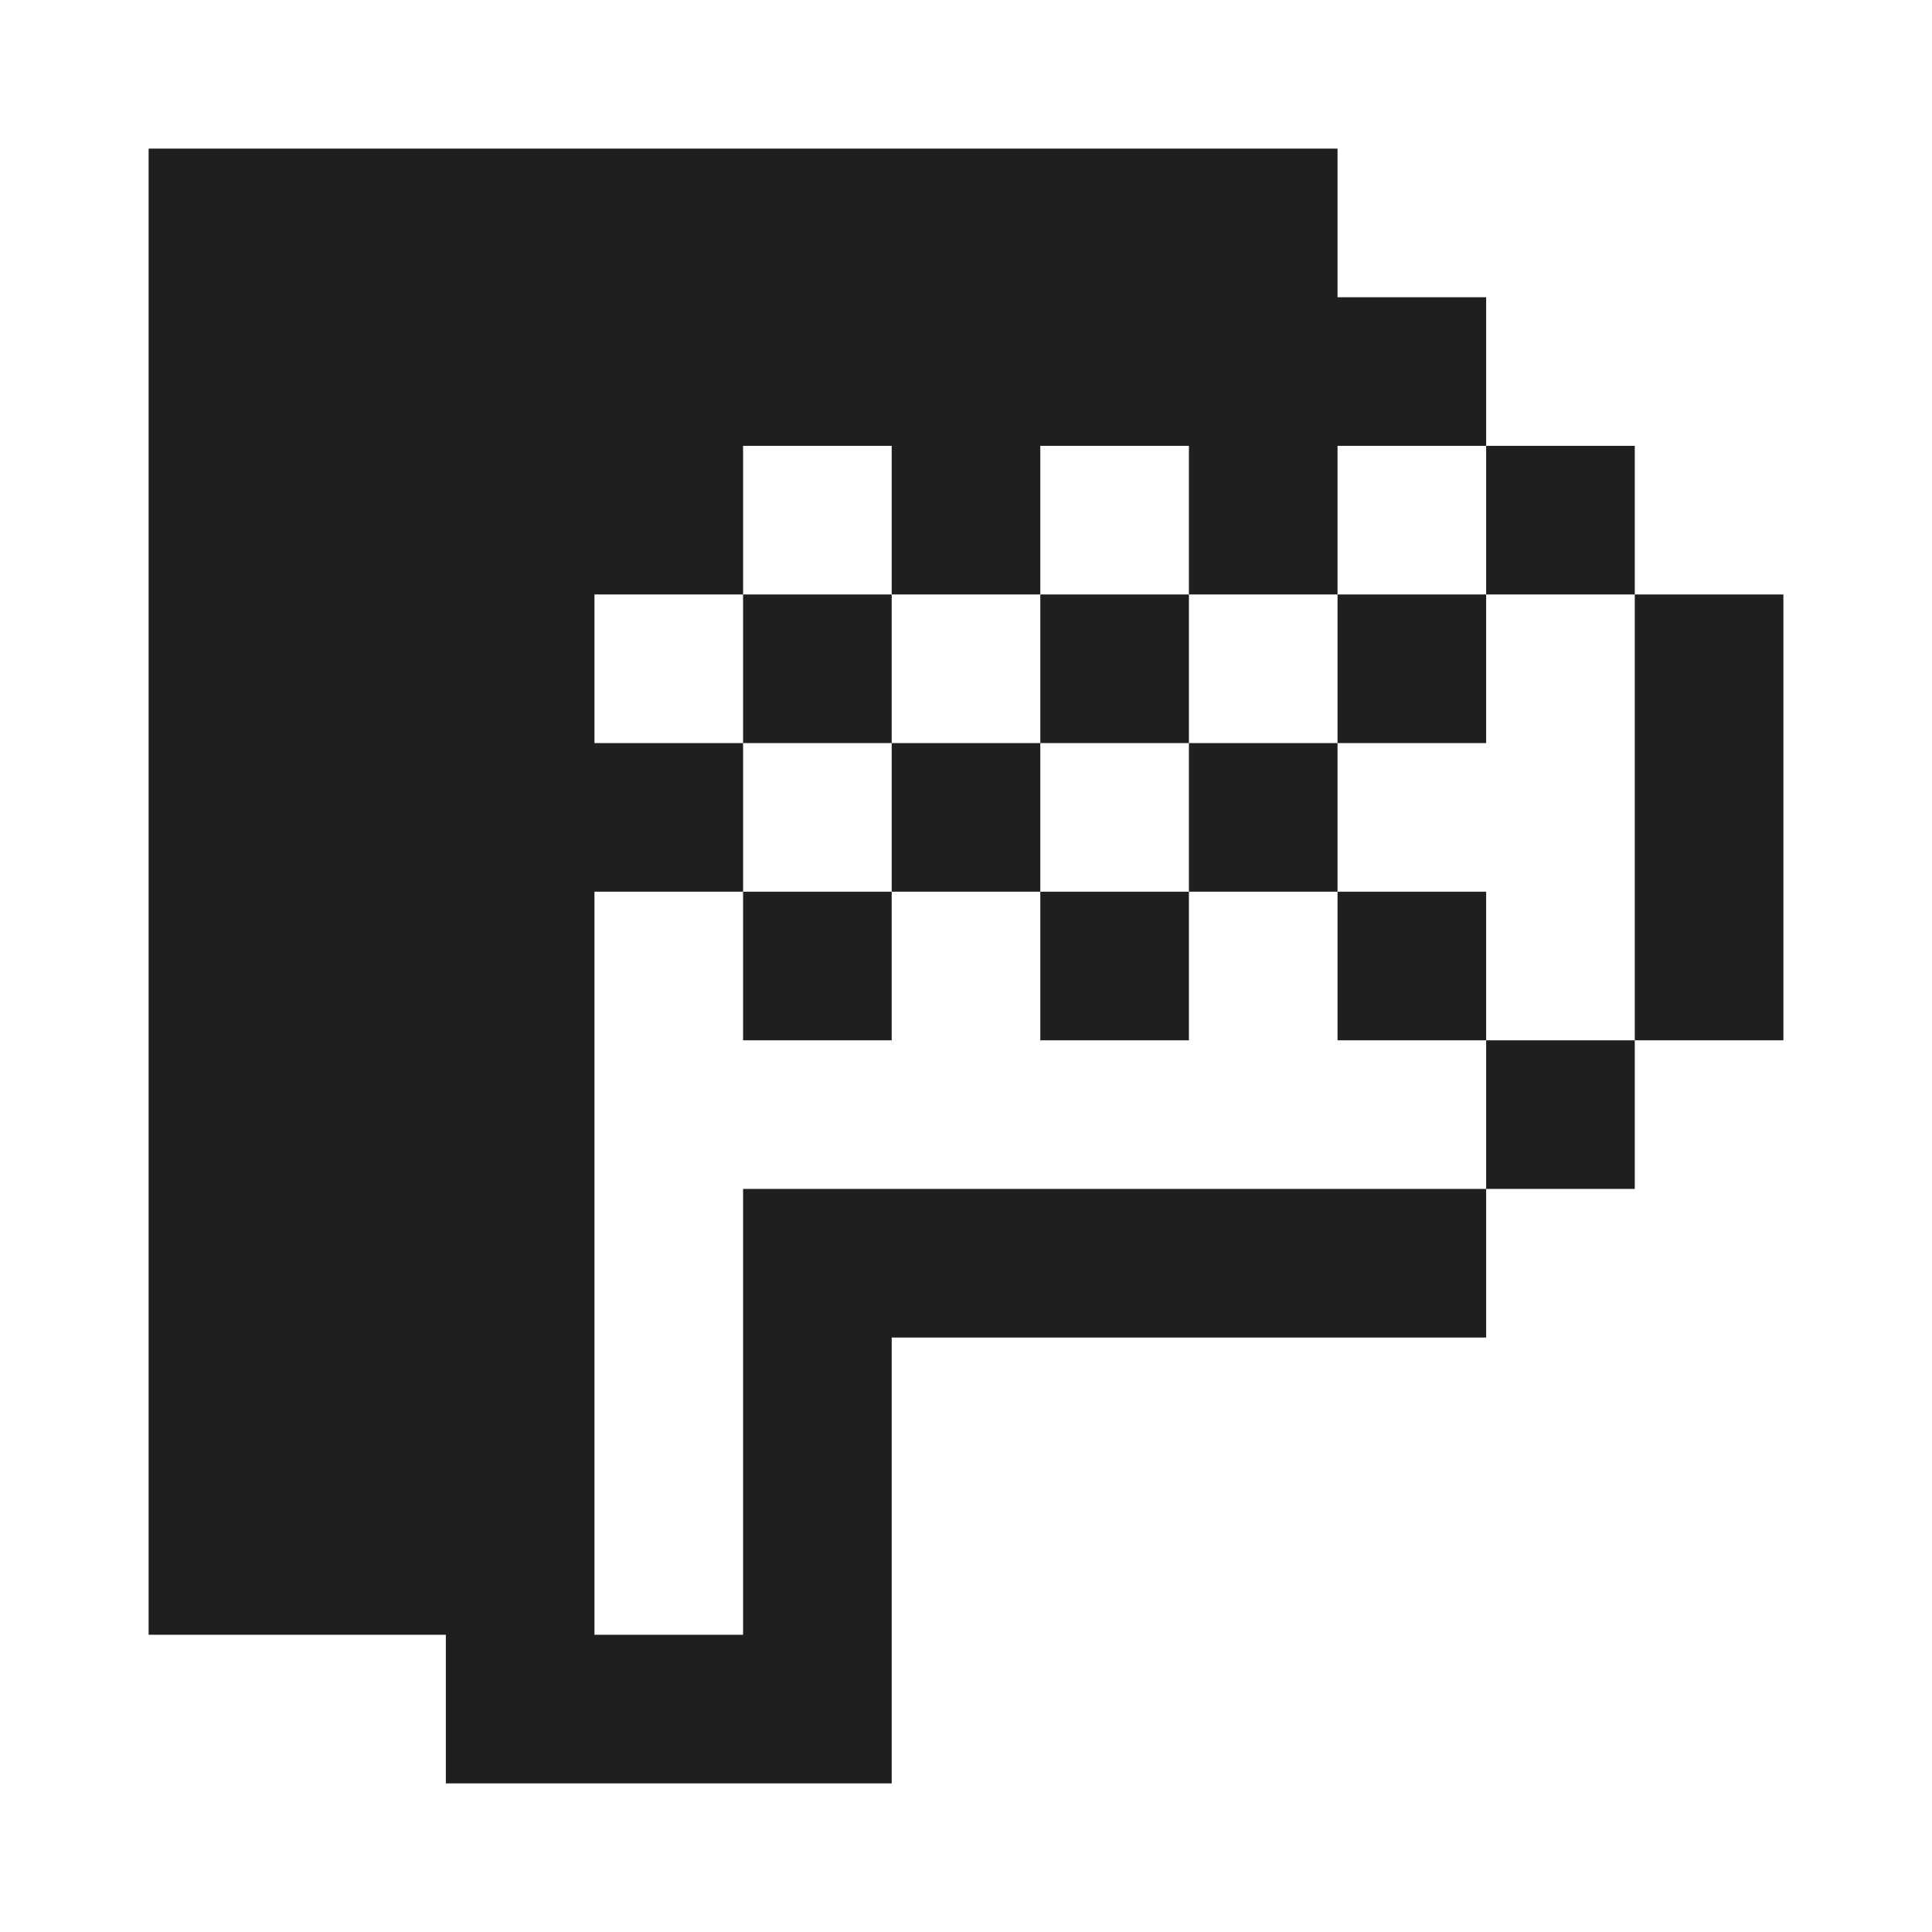 <?xml version="1.0" encoding="utf-8"?>
<!-- Generator: Adobe Illustrator 25.4.1, SVG Export Plug-In . SVG Version: 6.00 Build 0)  -->
<svg version="1.1" id="Layer_1" xmlns="http://www.w3.org/2000/svg" xmlns:xlink="http://www.w3.org/1999/xlink" x="0px" y="0px"
	 viewBox="0 0 650 650" style="enable-background:new 0 0 650 650;" xml:space="preserve">
<defs>
<style>
	path, polygon {
		fill: rgba(20, 20, 24, 0.95);
	}

	@media (prefers-color-scheme:dark) {
		path, polygon {
			fill: rgba(224, 215, 203, 0.95);
		}
	}
</style>
</defs>
<g>
	<path d="M600,200h-50v-50v0h0h-50h0v0v50h-50h0v0v50h0h0v0v0h-50v-50v0h0h-50h0v0v50h-50v-50v0h0h-50h0v0v50v0h0h50v50h-50h0v0v50
		v0h0h50h0v0v-50h50v50v0h0h50h0v0v-50h50v50v0h0h50v50v0h0h50h0v0v-50h50h0v0v-50v-50L600,200L600,200L600,200z M350,250L350,250
		l0,50h0V250z M400,250v50h-50v-50H400z M350,300L350,300l50,0v0H350z M500,200L500,200l0,50h0V200z M550,300v50h-50v-50v0h0h-50
		v-50h0h0v0h50h0v0v-50h50v50V300z M450,300v-50h0L450,300L450,300z M450,300h50v50h0v-50L450,300L450,300z M550,150L550,150l-50,0
		v0H550z M500,200L500,200l-50,0v0H500z M450,250L450,250l-50,0v0H450z M400,200v50h0L400,200l-50,0v0H400z M350,250L350,250l-50,0
		v0H350z M250,200h50v0L250,200L250,200z M250,300h50v0L250,300L250,300z M400,350L400,350l0-50h0V350z M600,200h-50v0L600,200
		L600,200z"/>
	<polygon points="400,400 350,400 300,400 250,400 250,450 250,500 250,550 200,550 200,500 200,450 200,400 200,350 200,300 
		250,300 250,250 200,250 200,200 250,200 250,150 300,150 300,200 350,200 350,150 400,150 400,200 450,200 450,150 500,150 
		500,100 450,100 450,50 400,50 350,50 300,50 250,50 200,50 150,50 100,50 50,50 50,100 50,150 50,200 50,250 50,300 50,350 
		50,400 50,450 50,500 50,550 100,550 150,550 150,600 200,600 250,600 300,600 300,550 300,500 300,450 350,450 400,450 450,450 
		500,450 500,400 450,400 	"/>
</g>
</svg>
